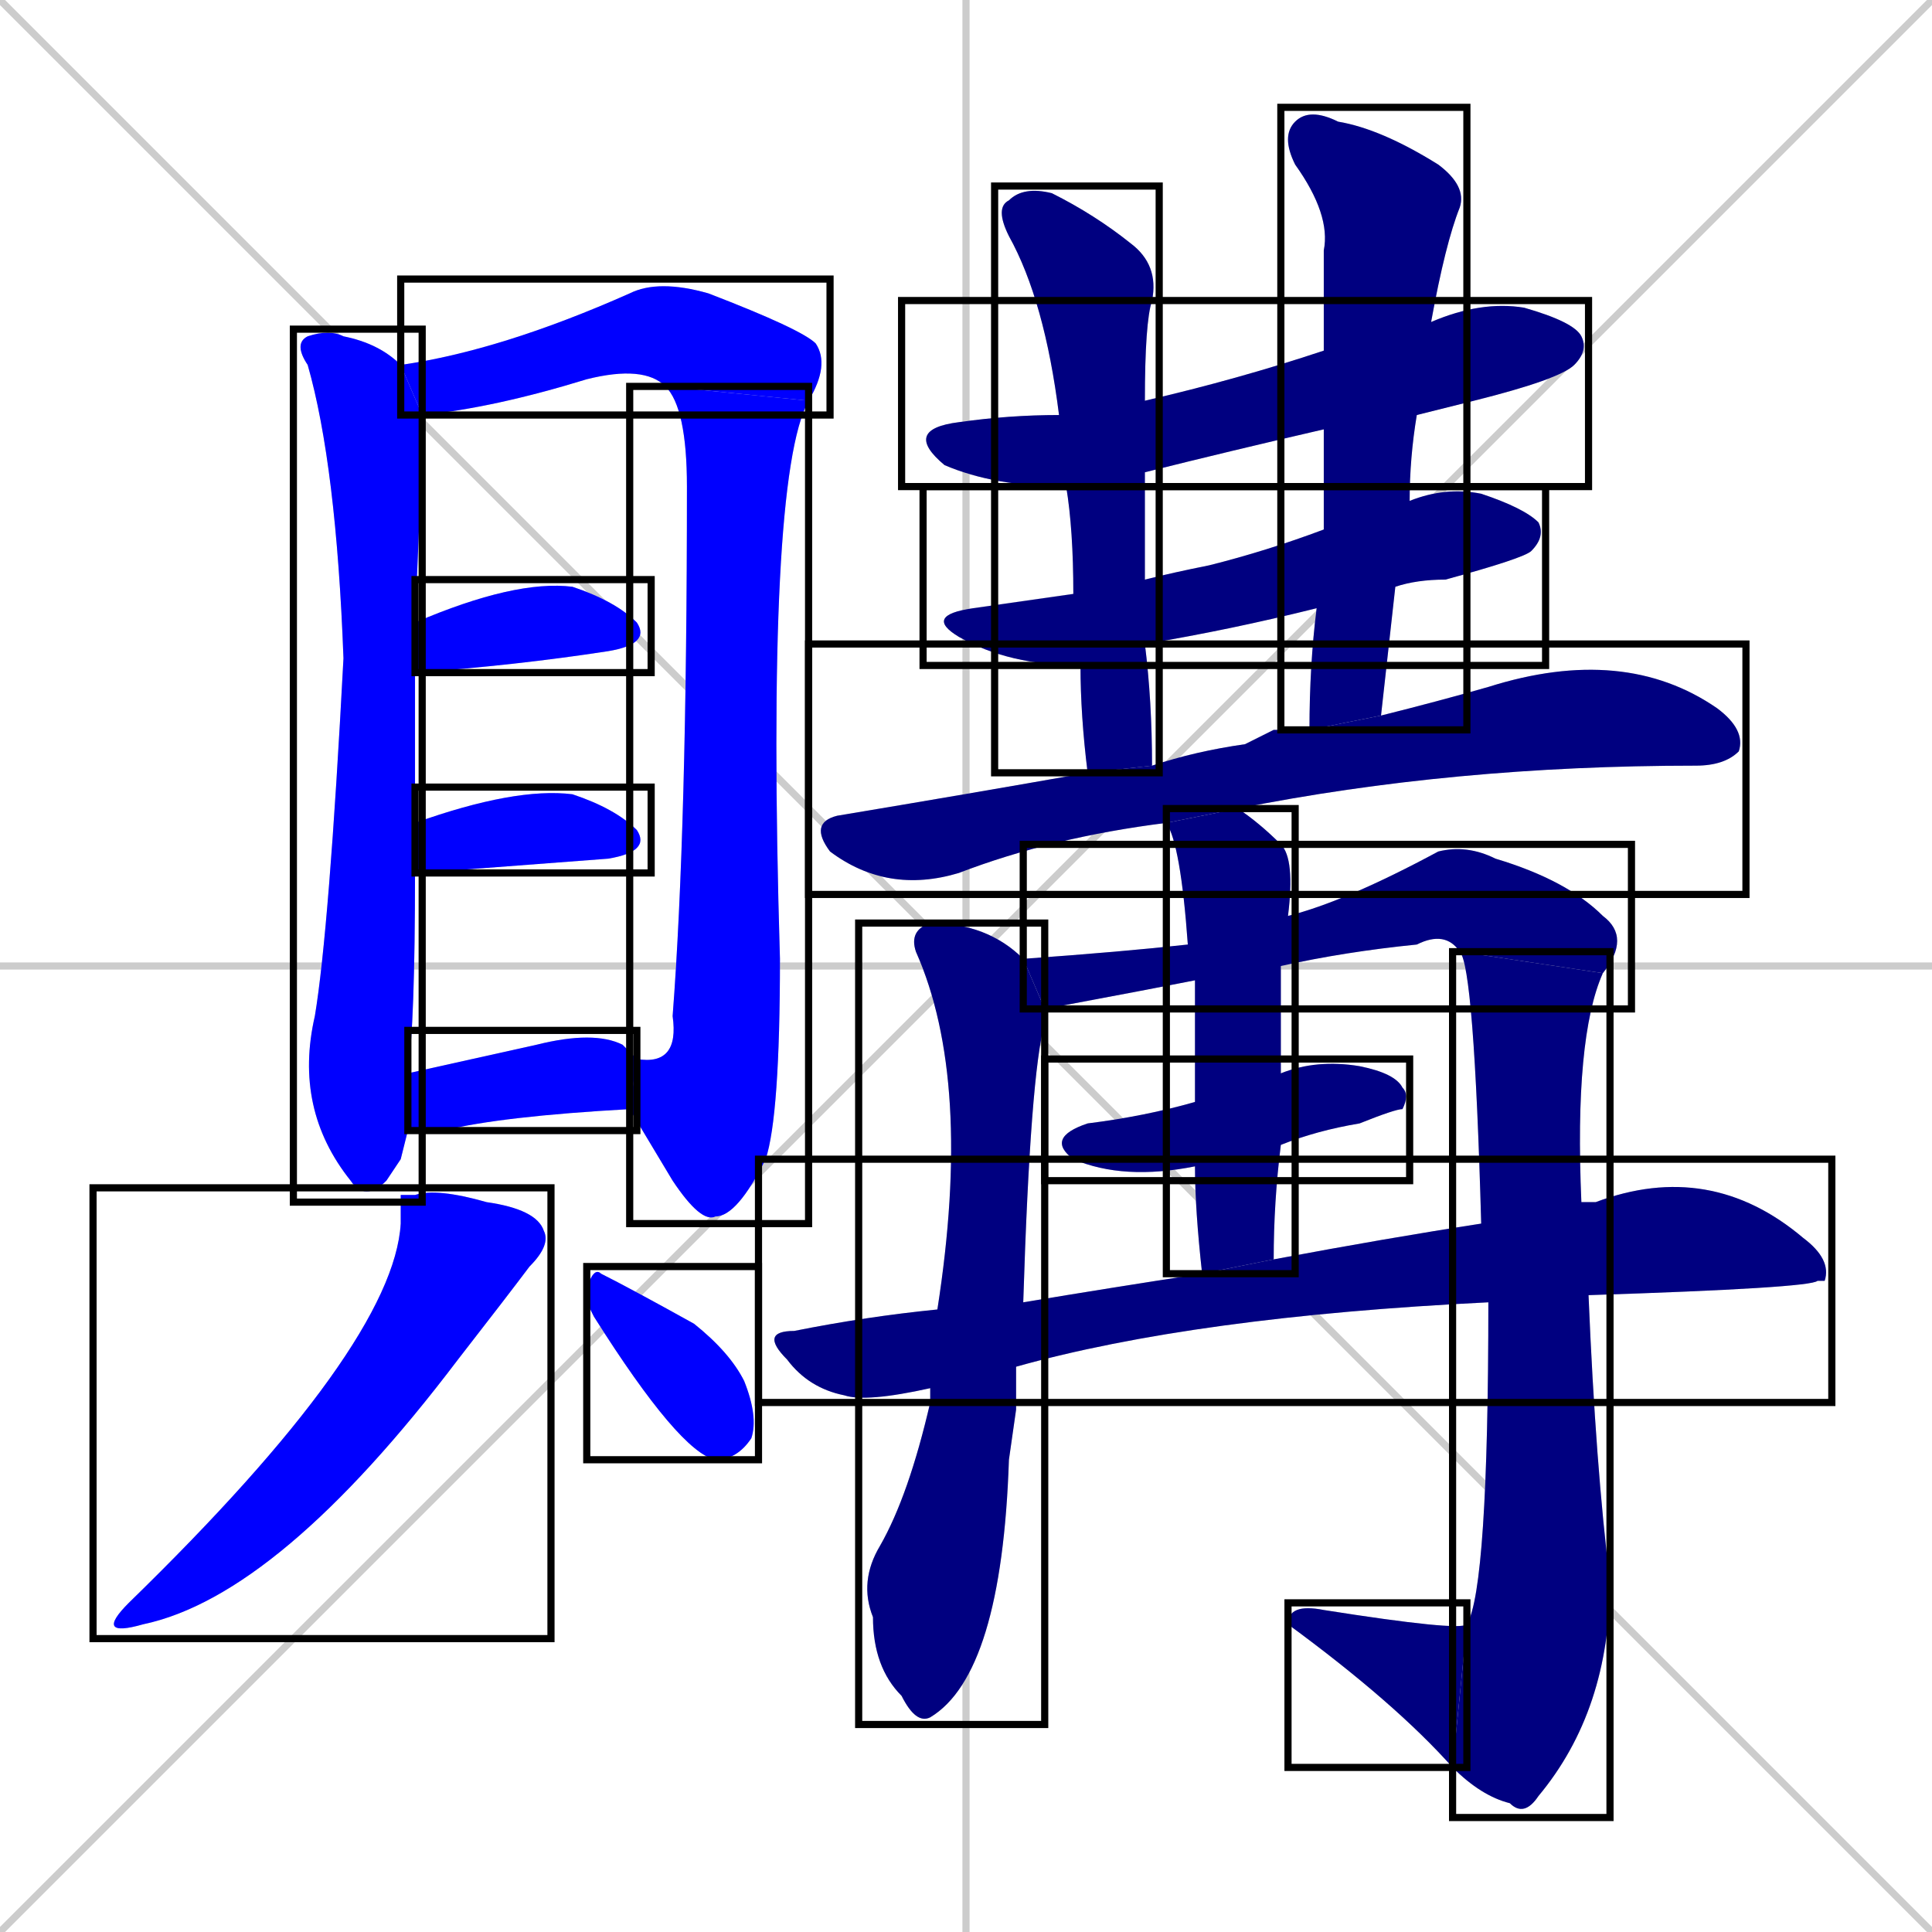 <svg xmlns="http://www.w3.org/2000/svg" xmlns:xlink="http://www.w3.org/1999/xlink" width="270" height="270"><defs><clipPath id="clip-mask-1"><use xlink:href="#rect-1" /></clipPath><clipPath id="clip-mask-2"><use xlink:href="#rect-2" /></clipPath><clipPath id="clip-mask-3"><use xlink:href="#rect-3" /></clipPath><clipPath id="clip-mask-4"><use xlink:href="#rect-4" /></clipPath><clipPath id="clip-mask-5"><use xlink:href="#rect-5" /></clipPath><clipPath id="clip-mask-6"><use xlink:href="#rect-6" /></clipPath><clipPath id="clip-mask-7"><use xlink:href="#rect-7" /></clipPath><clipPath id="clip-mask-8"><use xlink:href="#rect-8" /></clipPath><clipPath id="clip-mask-9"><use xlink:href="#rect-9" /></clipPath><clipPath id="clip-mask-10"><use xlink:href="#rect-10" /></clipPath><clipPath id="clip-mask-11"><use xlink:href="#rect-11" /></clipPath><clipPath id="clip-mask-12"><use xlink:href="#rect-12" /></clipPath><clipPath id="clip-mask-13"><use xlink:href="#rect-13" /></clipPath><clipPath id="clip-mask-14"><use xlink:href="#rect-14" /></clipPath><clipPath id="clip-mask-15"><use xlink:href="#rect-15" /></clipPath><clipPath id="clip-mask-16"><use xlink:href="#rect-16" /></clipPath><clipPath id="clip-mask-17"><use xlink:href="#rect-17" /></clipPath><clipPath id="clip-mask-18"><use xlink:href="#rect-18" /></clipPath><clipPath id="clip-mask-19"><use xlink:href="#rect-19" /></clipPath><clipPath id="clip-mask-20"><use xlink:href="#rect-20" /></clipPath></defs><path d="M 0 0 L 270 270 M 270 0 L 0 270 M 135 0 L 135 270 M 0 135 L 270 135" stroke="#CCCCCC" /><path d="M 56 162 L 54 165 Q 51 168 49 165 Q 41 155 44 142 Q 46 130 48 92 Q 47 65 43 51 Q 41 48 43 47 Q 46 46 48 47 Q 53 48 56 51 L 59 58 Q 59 60 59 61 Q 59 64 58 87 L 58 94 Q 58 103 58 115 L 58 122 Q 58 143 57 150 L 57 158" fill="#CCCCCC"/><path d="M 56 51 Q 70 49 88 41 Q 92 39 99 41 Q 112 46 114 48 Q 116 51 113 56 L 93 54 Q 90 51 82 53 Q 69 57 59 58" fill="#CCCCCC"/><path d="M 89 148 Q 95 149 94 142 Q 96 116 96 68 Q 96 57 93 54 L 113 56 Q 107 67 109 134 Q 109 156 107 162 Q 103 170 100 170 Q 98 171 94 165 Q 91 160 88 155" fill="#CCCCCC"/><path d="M 58 87 Q 72 81 80 82 Q 86 84 89 87 Q 91 90 85 91 Q 72 93 58 94" fill="#CCCCCC"/><path d="M 58 115 Q 72 110 80 111 Q 86 113 89 116 Q 91 119 85 120 Q 59 122 58 122" fill="#CCCCCC"/><path d="M 57 150 Q 66 148 75 146 Q 83 144 87 146 Q 88 147 89 148 L 88 155 Q 70 156 62 158 Q 58 158 57 158" fill="#CCCCCC"/><path d="M 56 167 L 58 167 Q 61 166 68 168 Q 75 169 76 172 Q 77 174 74 177 Q 71 181 64 190 Q 39 223 20 227 Q 13 229 18 224 Q 55 188 56 171" fill="#CCCCCC"/><path d="M 82 182 L 82 180 Q 83 177 84 178 Q 88 180 97 185 Q 102 189 104 193 Q 106 198 105 201 Q 103 204 100 204 Q 95 203 83 184" fill="#CCCCCC"/><path d="M 185 60 Q 172 63 160 66 L 149 68 Q 139 68 132 65 Q 126 60 134 59 Q 141 58 148 58 L 160 56 Q 173 53 185 49 L 200 45 Q 207 42 213 43 Q 220 45 221 47 Q 222 49 220 51 Q 218 53 206 56 Q 202 57 198 58" fill="#CCCCCC"/><path d="M 197 70 Q 202 68 207 69 Q 213 71 215 73 Q 216 75 214 77 Q 213 78 202 81 Q 198 81 195 82 L 184 85 Q 172 88 160 90 L 151 93 Q 141 93 134 89 Q 129 86 136 85 Q 143 84 150 83 L 160 81 Q 164 80 169 79 Q 177 77 185 74" fill="#CCCCCC"/><path d="M 160 66 Q 160 72 160 81 L 160 90 Q 161 98 161 107 L 152 108 Q 151 100 151 93 L 150 83 Q 150 74 149 68 L 148 58 Q 146 42 141 33 Q 139 29 141 28 Q 143 26 147 27 Q 153 30 158 34 Q 162 37 161 42 Q 160 45 160 56" fill="#CCCCCC"/><path d="M 185 67 L 185 60 L 185 49 Q 185 42 185 35 Q 186 30 181 23 Q 179 19 181 17 Q 183 15 187 17 Q 193 18 201 23 Q 205 26 204 29 Q 202 34 200 45 L 198 58 Q 197 64 197 70 L 195 82 Q 194 91 193 100 L 183 102 Q 183 93 184 85 L 185 74" fill="#CCCCCC"/><path d="M 178 102 L 183 102 L 193 100 Q 201 98 208 96 Q 227 90 240 99 Q 244 102 243 105 Q 241 107 237 107 Q 203 107 173 113 L 163 115 Q 147 117 134 122 Q 124 125 116 119 Q 113 115 117 114 Q 135 111 152 108 L 161 107 Q 167 105 174 104" fill="#CCCCCC"/><path d="M 142 197 L 141 204 Q 140 234 130 240 Q 128 241 126 237 Q 122 233 122 226 Q 120 221 123 216 Q 127 209 130 196 Q 130 194 130 194 L 131 183 Q 136 151 128 133 Q 127 130 130 129 Q 138 129 143 134 L 146 141 Q 146 142 146 143 Q 144 150 143 182 L 142 191" fill="#CCCCCC"/><path d="M 167 137 Q 162 138 146 141 L 143 134 Q 157 133 166 132 L 180 128 Q 188 126 201 119 Q 205 118 209 120 Q 219 123 224 128 Q 228 131 224 136 L 204 133 Q 202 130 198 132 Q 188 133 179 135" fill="#CCCCCC"/><path d="M 207 171 Q 206 135 204 133 L 224 136 Q 220 145 221 168 L 222 181 Q 223 205 225 221 Q 225 239 215 251 Q 213 254 211 252 Q 207 251 203 247 L 205 227 Q 208 222 208 182" fill="#CCCCCC"/><path d="M 203 247 Q 195 238 180 227 Q 180 224 185 225 Q 204 228 205 227" fill="#CCCCCC"/><path d="M 167 163 Q 157 165 150 162 Q 146 159 152 157 Q 160 156 167 154 L 179 150 Q 184 148 190 149 Q 195 150 196 152 Q 197 153 196 155 Q 195 155 190 157 Q 184 158 179 160" fill="#CCCCCC"/><path d="M 168 178 Q 167 169 167 163 L 167 154 Q 167 144 167 137 L 166 132 Q 165 118 163 115 L 173 113 Q 176 115 179 118 Q 181 120 180 128 L 179 135 Q 179 142 179 150 L 179 160 Q 178 168 178 176" fill="#CCCCCC"/><path d="M 130 194 Q 121 196 118 195 Q 113 194 110 190 Q 106 186 111 186 Q 121 184 131 183 L 143 182 Q 155 180 168 178 L 178 176 Q 194 173 207 171 L 221 168 Q 222 168 223 168 Q 239 162 252 173 Q 256 176 255 179 Q 254 179 254 179 Q 253 180 222 181 L 208 182 Q 167 184 142 191" fill="#CCCCCC"/><path d="M 56 162 L 54 165 Q 51 168 49 165 Q 41 155 44 142 Q 46 130 48 92 Q 47 65 43 51 Q 41 48 43 47 Q 46 46 48 47 Q 53 48 56 51 L 59 58 Q 59 60 59 61 Q 59 64 58 87 L 58 94 Q 58 103 58 115 L 58 122 Q 58 143 57 150 L 57 158" fill="#0000ff" clip-path="url(#clip-mask-1)" /><path d="M 56 51 Q 70 49 88 41 Q 92 39 99 41 Q 112 46 114 48 Q 116 51 113 56 L 93 54 Q 90 51 82 53 Q 69 57 59 58" fill="#0000ff" clip-path="url(#clip-mask-2)" /><path d="M 89 148 Q 95 149 94 142 Q 96 116 96 68 Q 96 57 93 54 L 113 56 Q 107 67 109 134 Q 109 156 107 162 Q 103 170 100 170 Q 98 171 94 165 Q 91 160 88 155" fill="#0000ff" clip-path="url(#clip-mask-3)" /><path d="M 58 87 Q 72 81 80 82 Q 86 84 89 87 Q 91 90 85 91 Q 72 93 58 94" fill="#0000ff" clip-path="url(#clip-mask-4)" /><path d="M 58 115 Q 72 110 80 111 Q 86 113 89 116 Q 91 119 85 120 Q 59 122 58 122" fill="#0000ff" clip-path="url(#clip-mask-5)" /><path d="M 57 150 Q 66 148 75 146 Q 83 144 87 146 Q 88 147 89 148 L 88 155 Q 70 156 62 158 Q 58 158 57 158" fill="#0000ff" clip-path="url(#clip-mask-6)" /><path d="M 56 167 L 58 167 Q 61 166 68 168 Q 75 169 76 172 Q 77 174 74 177 Q 71 181 64 190 Q 39 223 20 227 Q 13 229 18 224 Q 55 188 56 171" fill="#0000ff" clip-path="url(#clip-mask-7)" /><path d="M 82 182 L 82 180 Q 83 177 84 178 Q 88 180 97 185 Q 102 189 104 193 Q 106 198 105 201 Q 103 204 100 204 Q 95 203 83 184" fill="#0000ff" clip-path="url(#clip-mask-8)" /><path d="M 185 60 Q 172 63 160 66 L 149 68 Q 139 68 132 65 Q 126 60 134 59 Q 141 58 148 58 L 160 56 Q 173 53 185 49 L 200 45 Q 207 42 213 43 Q 220 45 221 47 Q 222 49 220 51 Q 218 53 206 56 Q 202 57 198 58" fill="#000080" clip-path="url(#clip-mask-9)" /><path d="M 197 70 Q 202 68 207 69 Q 213 71 215 73 Q 216 75 214 77 Q 213 78 202 81 Q 198 81 195 82 L 184 85 Q 172 88 160 90 L 151 93 Q 141 93 134 89 Q 129 86 136 85 Q 143 84 150 83 L 160 81 Q 164 80 169 79 Q 177 77 185 74" fill="#000080" clip-path="url(#clip-mask-10)" /><path d="M 160 66 Q 160 72 160 81 L 160 90 Q 161 98 161 107 L 152 108 Q 151 100 151 93 L 150 83 Q 150 74 149 68 L 148 58 Q 146 42 141 33 Q 139 29 141 28 Q 143 26 147 27 Q 153 30 158 34 Q 162 37 161 42 Q 160 45 160 56" fill="#000080" clip-path="url(#clip-mask-11)" /><path d="M 185 67 L 185 60 L 185 49 Q 185 42 185 35 Q 186 30 181 23 Q 179 19 181 17 Q 183 15 187 17 Q 193 18 201 23 Q 205 26 204 29 Q 202 34 200 45 L 198 58 Q 197 64 197 70 L 195 82 Q 194 91 193 100 L 183 102 Q 183 93 184 85 L 185 74" fill="#000080" clip-path="url(#clip-mask-12)" /><path d="M 178 102 L 183 102 L 193 100 Q 201 98 208 96 Q 227 90 240 99 Q 244 102 243 105 Q 241 107 237 107 Q 203 107 173 113 L 163 115 Q 147 117 134 122 Q 124 125 116 119 Q 113 115 117 114 Q 135 111 152 108 L 161 107 Q 167 105 174 104" fill="#000080" clip-path="url(#clip-mask-13)" /><path d="M 142 197 L 141 204 Q 140 234 130 240 Q 128 241 126 237 Q 122 233 122 226 Q 120 221 123 216 Q 127 209 130 196 Q 130 194 130 194 L 131 183 Q 136 151 128 133 Q 127 130 130 129 Q 138 129 143 134 L 146 141 Q 146 142 146 143 Q 144 150 143 182 L 142 191" fill="#000080" clip-path="url(#clip-mask-14)" /><path d="M 167 137 Q 162 138 146 141 L 143 134 Q 157 133 166 132 L 180 128 Q 188 126 201 119 Q 205 118 209 120 Q 219 123 224 128 Q 228 131 224 136 L 204 133 Q 202 130 198 132 Q 188 133 179 135" fill="#000080" clip-path="url(#clip-mask-15)" /><path d="M 207 171 Q 206 135 204 133 L 224 136 Q 220 145 221 168 L 222 181 Q 223 205 225 221 Q 225 239 215 251 Q 213 254 211 252 Q 207 251 203 247 L 205 227 Q 208 222 208 182" fill="#000080" clip-path="url(#clip-mask-16)" /><path d="M 203 247 Q 195 238 180 227 Q 180 224 185 225 Q 204 228 205 227" fill="#000080" clip-path="url(#clip-mask-17)" /><path d="M 167 163 Q 157 165 150 162 Q 146 159 152 157 Q 160 156 167 154 L 179 150 Q 184 148 190 149 Q 195 150 196 152 Q 197 153 196 155 Q 195 155 190 157 Q 184 158 179 160" fill="#000080" clip-path="url(#clip-mask-18)" /><path d="M 168 178 Q 167 169 167 163 L 167 154 Q 167 144 167 137 L 166 132 Q 165 118 163 115 L 173 113 Q 176 115 179 118 Q 181 120 180 128 L 179 135 Q 179 142 179 150 L 179 160 Q 178 168 178 176" fill="#000080" clip-path="url(#clip-mask-19)" /><path d="M 130 194 Q 121 196 118 195 Q 113 194 110 190 Q 106 186 111 186 Q 121 184 131 183 L 143 182 Q 155 180 168 178 L 178 176 Q 194 173 207 171 L 221 168 Q 222 168 223 168 Q 239 162 252 173 Q 256 176 255 179 Q 254 179 254 179 Q 253 180 222 181 L 208 182 Q 167 184 142 191" fill="#000080" clip-path="url(#clip-mask-20)" /><rect x="41" y="46" width="18" height="122" id="rect-1" fill="transparent" stroke="#000000"><animate attributeName="y" from="-76" to="46" dur="0.452" begin="0; animate20.end + 1s" id="animate1" fill="freeze"/></rect><rect x="56" y="39" width="60" height="19" id="rect-2" fill="transparent" stroke="#000000"><set attributeName="x" to="-4" begin="0; animate20.end + 1s" /><animate attributeName="x" from="-4" to="56" dur="0.222" begin="animate1.end + 0.5" id="animate2" fill="freeze"/></rect><rect x="88" y="54" width="25" height="117" id="rect-3" fill="transparent" stroke="#000000"><set attributeName="y" to="-63" begin="0; animate20.end + 1s" /><animate attributeName="y" from="-63" to="54" dur="0.433" begin="animate2.end" id="animate3" fill="freeze"/></rect><rect x="58" y="81" width="33" height="13" id="rect-4" fill="transparent" stroke="#000000"><set attributeName="x" to="25" begin="0; animate20.end + 1s" /><animate attributeName="x" from="25" to="58" dur="0.122" begin="animate3.end + 0.5" id="animate4" fill="freeze"/></rect><rect x="58" y="110" width="33" height="12" id="rect-5" fill="transparent" stroke="#000000"><set attributeName="x" to="25" begin="0; animate20.end + 1s" /><animate attributeName="x" from="25" to="58" dur="0.122" begin="animate4.end + 0.5" id="animate5" fill="freeze"/></rect><rect x="57" y="144" width="32" height="14" id="rect-6" fill="transparent" stroke="#000000"><set attributeName="x" to="25" begin="0; animate20.end + 1s" /><animate attributeName="x" from="25" to="57" dur="0.119" begin="animate5.end + 0.5" id="animate6" fill="freeze"/></rect><rect x="13" y="166" width="64" height="63" id="rect-7" fill="transparent" stroke="#000000"><set attributeName="y" to="103" begin="0; animate20.end + 1s" /><animate attributeName="y" from="103" to="166" dur="0.233" begin="animate6.end + 0.5" id="animate7" fill="freeze"/></rect><rect x="82" y="177" width="24" height="27" id="rect-8" fill="transparent" stroke="#000000"><set attributeName="x" to="58" begin="0; animate20.end + 1s" /><animate attributeName="x" from="58" to="82" dur="0.089" begin="animate7.end + 0.5" id="animate8" fill="freeze"/></rect><rect x="126" y="42" width="96" height="26" id="rect-9" fill="transparent" stroke="#000000"><set attributeName="x" to="30" begin="0; animate20.end + 1s" /><animate attributeName="x" from="30" to="126" dur="0.356" begin="animate8.end + 0.5" id="animate9" fill="freeze"/></rect><rect x="129" y="68" width="87" height="25" id="rect-10" fill="transparent" stroke="#000000"><set attributeName="x" to="42" begin="0; animate20.end + 1s" /><animate attributeName="x" from="42" to="129" dur="0.322" begin="animate9.end + 0.5" id="animate10" fill="freeze"/></rect><rect x="139" y="26" width="23" height="82" id="rect-11" fill="transparent" stroke="#000000"><set attributeName="y" to="-56" begin="0; animate20.end + 1s" /><animate attributeName="y" from="-56" to="26" dur="0.304" begin="animate10.end + 0.5" id="animate11" fill="freeze"/></rect><rect x="179" y="15" width="26" height="87" id="rect-12" fill="transparent" stroke="#000000"><set attributeName="y" to="-72" begin="0; animate20.end + 1s" /><animate attributeName="y" from="-72" to="15" dur="0.322" begin="animate11.end + 0.5" id="animate12" fill="freeze"/></rect><rect x="113" y="90" width="131" height="35" id="rect-13" fill="transparent" stroke="#000000"><set attributeName="x" to="-18" begin="0; animate20.end + 1s" /><animate attributeName="x" from="-18" to="113" dur="0.485" begin="animate12.end + 0.5" id="animate13" fill="freeze"/></rect><rect x="120" y="129" width="26" height="112" id="rect-14" fill="transparent" stroke="#000000"><set attributeName="y" to="17" begin="0; animate20.end + 1s" /><animate attributeName="y" from="17" to="129" dur="0.415" begin="animate13.end + 0.5" id="animate14" fill="freeze"/></rect><rect x="143" y="118" width="85" height="23" id="rect-15" fill="transparent" stroke="#000000"><set attributeName="x" to="58" begin="0; animate20.end + 1s" /><animate attributeName="x" from="58" to="143" dur="0.315" begin="animate14.end + 0.5" id="animate15" fill="freeze"/></rect><rect x="203" y="133" width="22" height="121" id="rect-16" fill="transparent" stroke="#000000"><set attributeName="y" to="12" begin="0; animate20.end + 1s" /><animate attributeName="y" from="12" to="133" dur="0.448" begin="animate15.end" id="animate16" fill="freeze"/></rect><rect x="180" y="224" width="25" height="23" id="rect-17" fill="transparent" stroke="#000000"><set attributeName="x" to="205" begin="0; animate20.end + 1s" /><animate attributeName="x" from="205" to="180" dur="0.093" begin="animate16.end" id="animate17" fill="freeze"/></rect><rect x="146" y="148" width="51" height="17" id="rect-18" fill="transparent" stroke="#000000"><set attributeName="x" to="95" begin="0; animate20.end + 1s" /><animate attributeName="x" from="95" to="146" dur="0.189" begin="animate17.end + 0.5" id="animate18" fill="freeze"/></rect><rect x="163" y="113" width="18" height="65" id="rect-19" fill="transparent" stroke="#000000"><set attributeName="y" to="48" begin="0; animate20.end + 1s" /><animate attributeName="y" from="48" to="113" dur="0.241" begin="animate18.end + 0.5" id="animate19" fill="freeze"/></rect><rect x="106" y="162" width="150" height="34" id="rect-20" fill="transparent" stroke="#000000"><set attributeName="x" to="-44" begin="0; animate20.end + 1s" /><animate attributeName="x" from="-44" to="106" dur="0.556" begin="animate19.end + 0.5" id="animate20" fill="freeze"/></rect></svg>